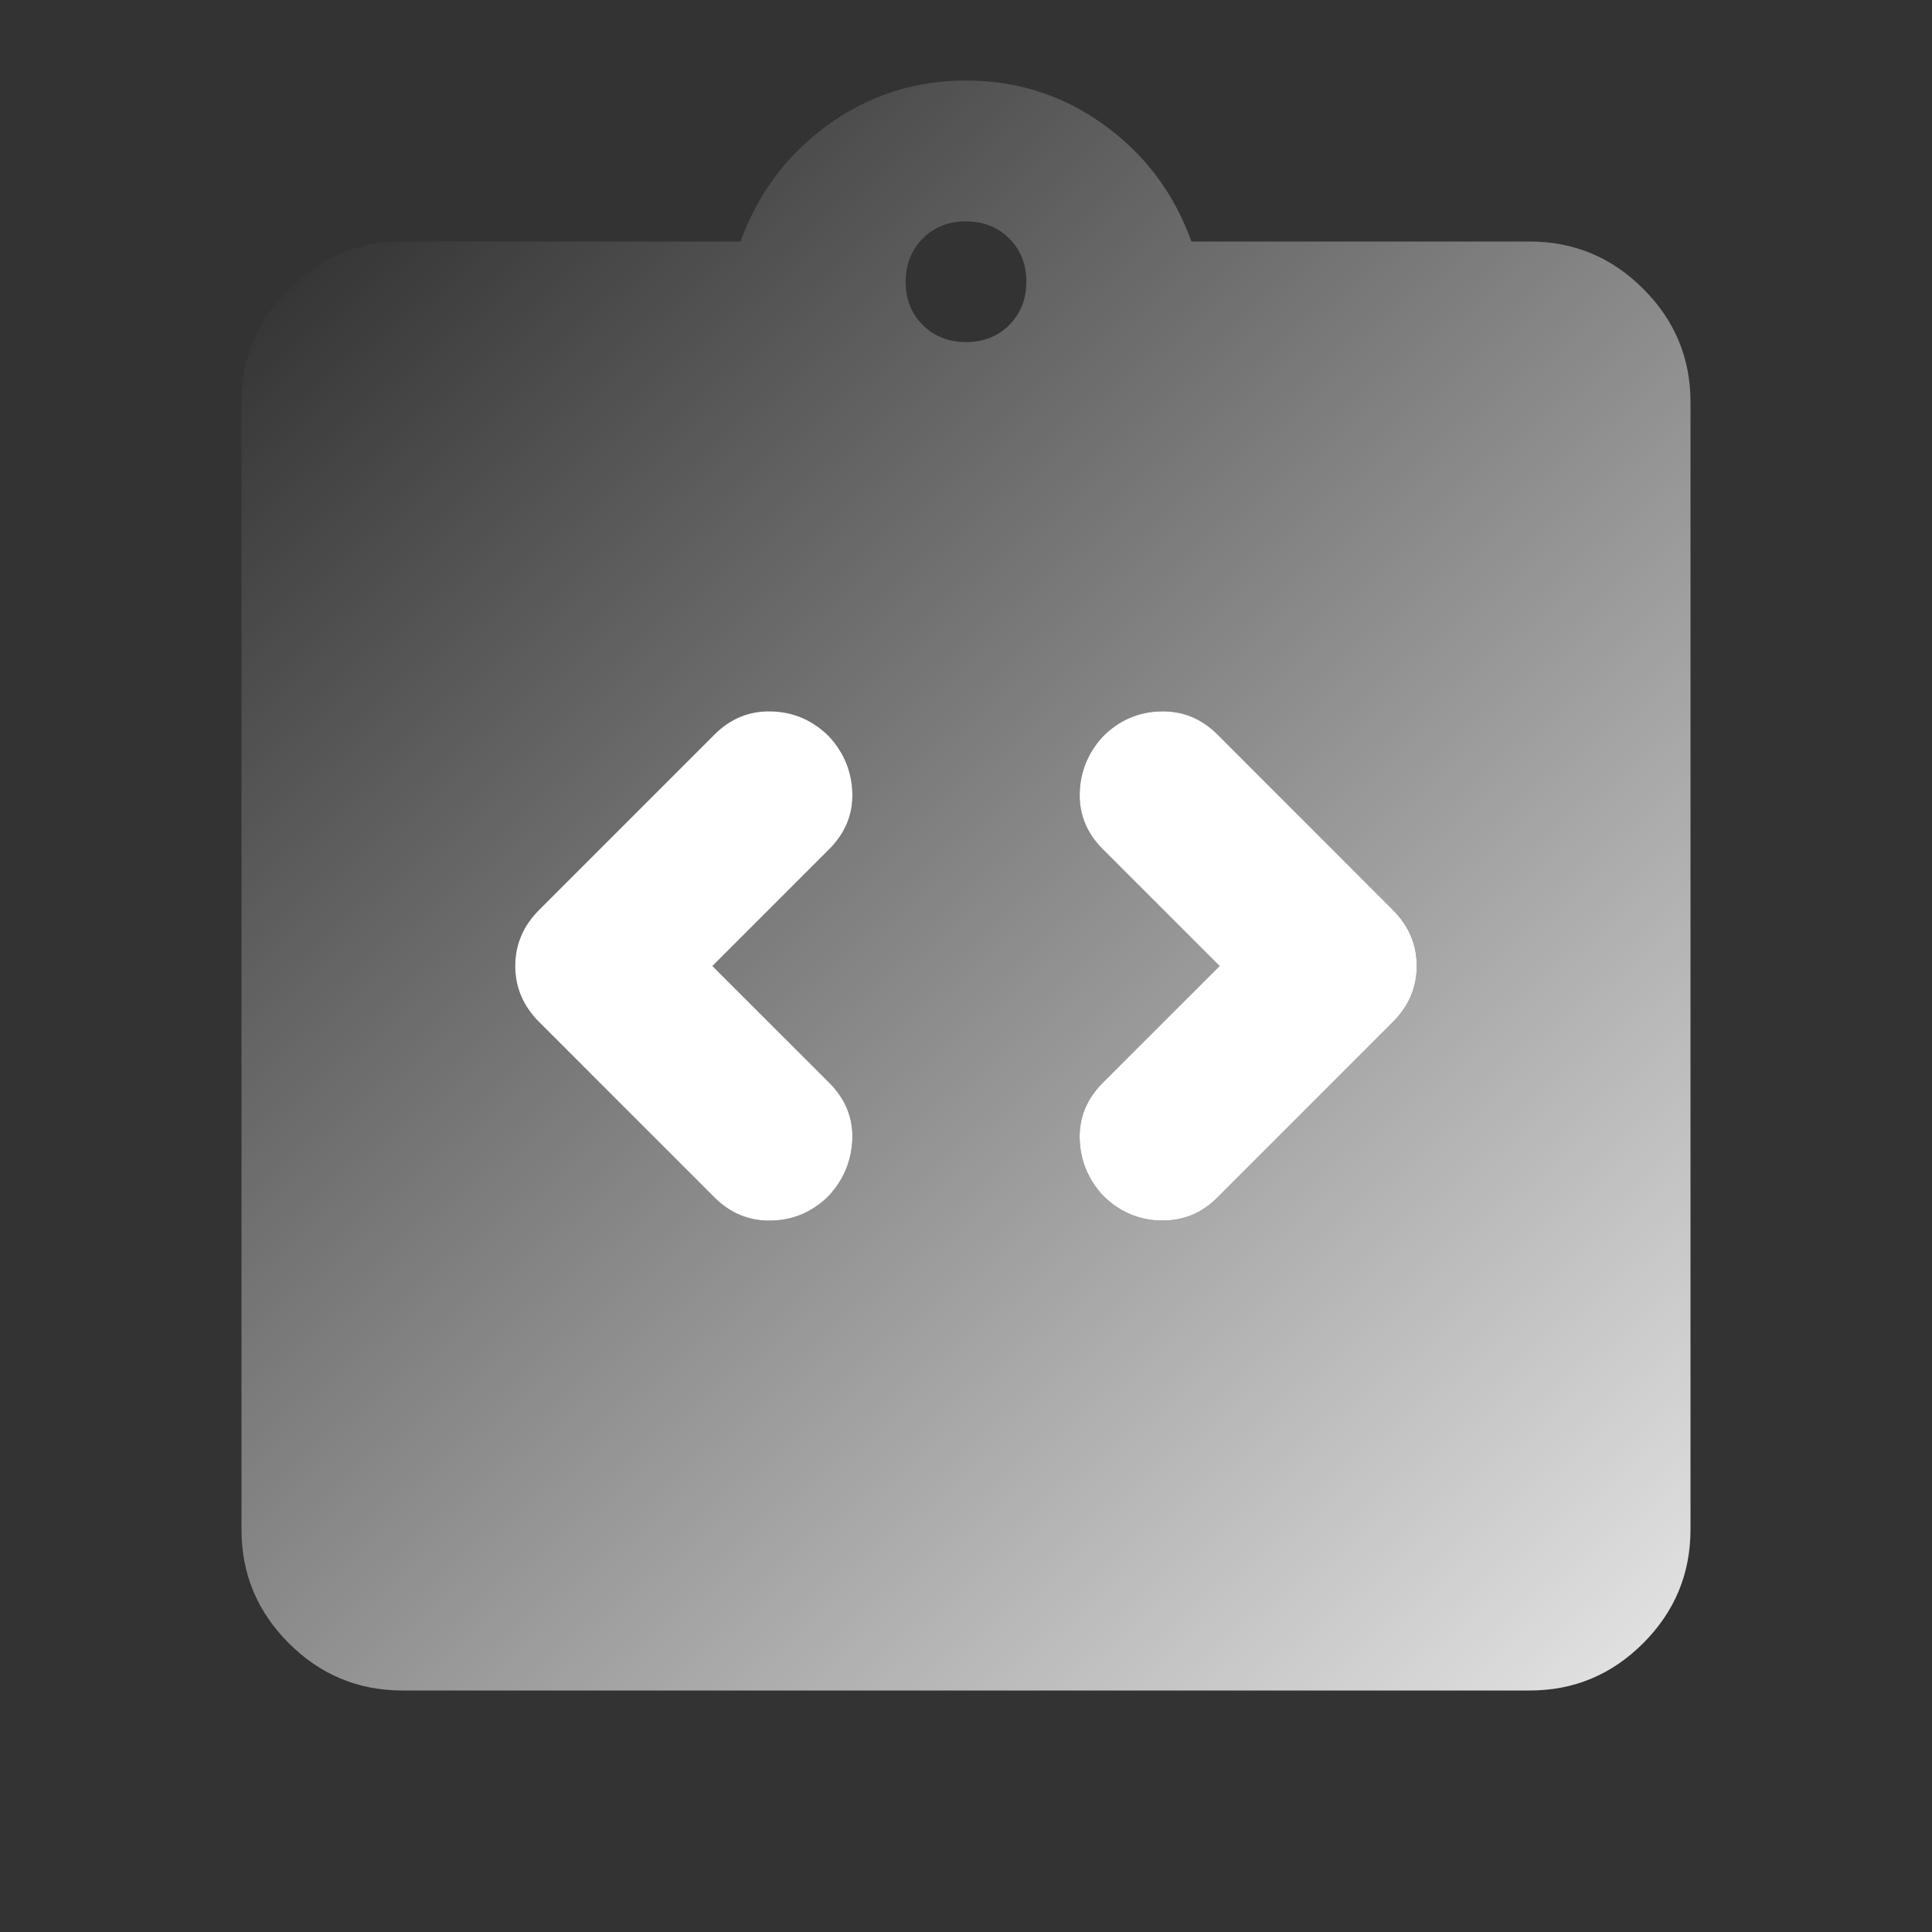 <svg width="28" height="28" viewBox="0 0 28 28" fill="none" xmlns="http://www.w3.org/2000/svg">
<rect x="0" y="0" width="28" height="28" fill="#333333" stroke="none"/>
<path d="M10.325 14L12.017 12.308C12.25 12.075 12.362 11.803 12.353 11.492C12.343 11.18 12.231 10.908 12.017 10.675C11.783 10.441 11.506 10.32 11.185 10.31C10.864 10.3 10.587 10.412 10.354 10.646L7.817 13.183C7.583 13.416 7.467 13.689 7.467 14C7.467 14.311 7.583 14.583 7.817 14.816L10.354 17.354C10.588 17.587 10.865 17.699 11.186 17.69C11.507 17.681 11.784 17.559 12.017 17.325C12.231 17.091 12.343 16.819 12.353 16.508C12.363 16.197 12.251 15.925 12.017 15.691L10.325 14ZM17.675 14L15.983 15.691C15.75 15.925 15.638 16.197 15.647 16.508C15.657 16.819 15.769 17.091 15.983 17.325C16.217 17.558 16.494 17.68 16.815 17.689C17.136 17.698 17.413 17.587 17.646 17.354L20.183 14.816C20.417 14.583 20.533 14.311 20.533 14C20.533 13.689 20.417 13.416 20.183 13.183L17.646 10.646C17.413 10.412 17.135 10.3 16.814 10.31C16.493 10.319 16.216 10.441 15.983 10.675C15.769 10.908 15.658 11.18 15.649 11.492C15.639 11.803 15.751 12.075 15.983 12.308L17.675 14ZM5.833 24.5C5.192 24.5 4.642 24.271 4.185 23.814C3.728 23.357 3.499 22.807 3.5 22.166V5.833C3.5 5.191 3.729 4.642 4.186 4.185C4.643 3.727 5.192 3.499 5.833 3.5H10.733C10.986 2.8 11.409 2.236 12.003 1.808C12.596 1.38 13.262 1.167 14 1.167C14.739 1.167 15.405 1.38 15.998 1.808C16.592 2.236 17.015 2.8 17.267 3.5H22.167C22.808 3.5 23.358 3.728 23.815 4.186C24.273 4.643 24.501 5.192 24.5 5.833V22.166C24.5 22.808 24.271 23.358 23.814 23.815C23.357 24.272 22.808 24.501 22.167 24.5H5.833ZM14 4.958C14.253 4.958 14.462 4.875 14.627 4.71C14.791 4.544 14.874 4.335 14.875 4.083C14.875 3.83 14.792 3.622 14.627 3.457C14.461 3.292 14.252 3.209 14 3.208C13.747 3.208 13.538 3.291 13.373 3.457C13.209 3.622 13.126 3.831 13.125 4.083C13.125 4.336 13.208 4.545 13.373 4.71C13.539 4.875 13.748 4.957 14 4.958Z" fill="url(#paint0_linear_57_104)"/>
<path d="M12.017 12.308L10.325 14L12.017 15.691C12.251 15.925 12.363 16.197 12.353 16.508C12.342 16.819 12.23 17.091 12.017 17.325C11.784 17.559 11.507 17.681 11.186 17.69C10.865 17.699 10.587 17.587 10.354 17.354L7.817 14.816C7.583 14.583 7.467 14.311 7.467 14C7.467 13.689 7.583 13.416 7.817 13.183L10.354 10.646C10.587 10.412 10.864 10.3 11.185 10.31C11.506 10.32 11.783 10.441 12.017 10.675C12.231 10.908 12.343 11.18 12.353 11.492C12.362 11.803 12.25 12.075 12.017 12.308Z" fill="white"/>
<path d="M15.983 15.691L17.675 14L15.983 12.308C15.751 12.075 15.639 11.803 15.648 11.492C15.658 11.18 15.769 10.908 15.983 10.675C16.216 10.441 16.493 10.319 16.814 10.31C17.135 10.3 17.412 10.412 17.646 10.646L20.183 13.183C20.417 13.416 20.533 13.689 20.533 14C20.533 14.311 20.417 14.583 20.183 14.816L17.646 17.354C17.413 17.587 17.136 17.698 16.815 17.689C16.494 17.68 16.217 17.558 15.983 17.325C15.769 17.091 15.657 16.819 15.647 16.508C15.638 16.197 15.75 15.925 15.983 15.691Z" fill="white"/>
<defs>
<linearGradient id="paint0_linear_57_104" x1="27.387" y1="27.416" x2="4.444" y2="3.223" gradientUnits="userSpaceOnUse">
<stop stop-color="white"/>
<stop offset="1" stop-color="white" stop-opacity="0"/>
</linearGradient>
</defs>
</svg>
